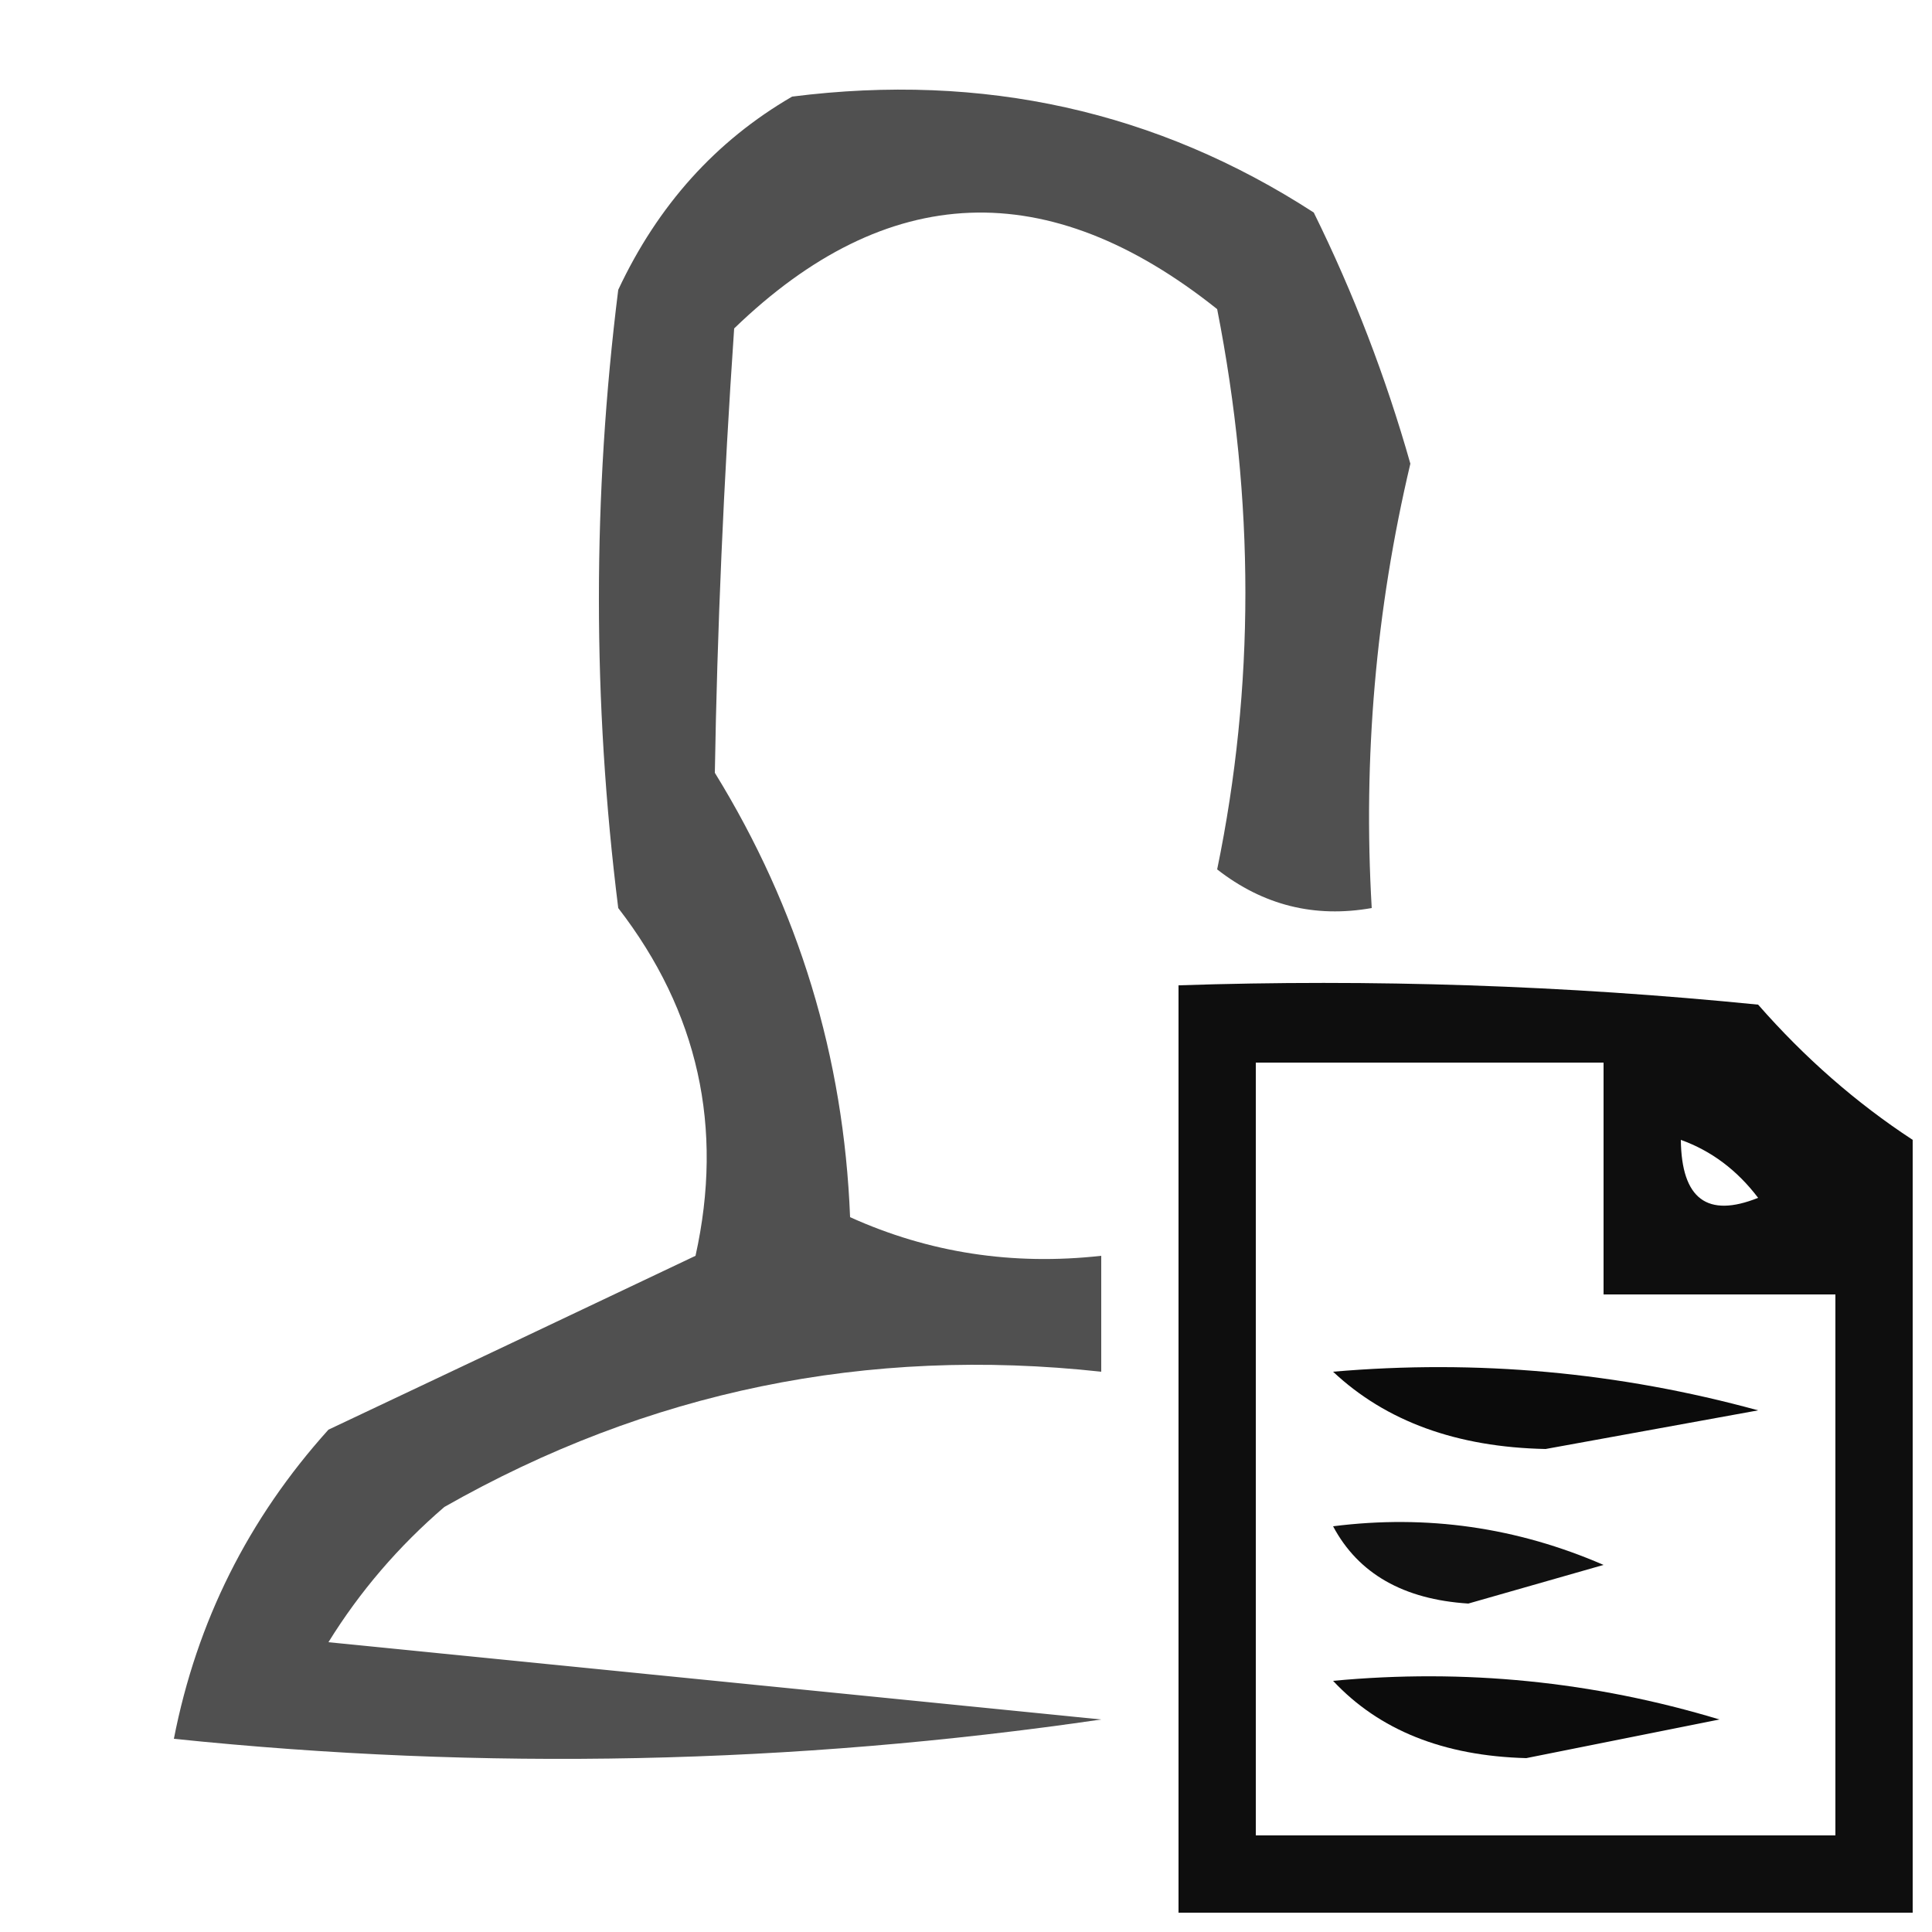 <?xml version="1.0" encoding="UTF-8"?>
<!DOCTYPE svg PUBLIC "-//W3C//DTD SVG 1.1//EN" "http://www.w3.org/Graphics/SVG/1.1/DTD/svg11.dtd">
<svg xmlns="http://www.w3.org/2000/svg" version="1.1" width="50px" height="50px" style="shape-rendering:geometricPrecision; text-rendering:geometricPrecision; image-rendering:optimizeQuality; fill-rule:evenodd; clip-rule:evenodd" xmlns:xlink="http://www.w3.org/1999/xlink">
<g><path style="opacity:0.687" fill="#000000" d="M 20.5,2.5 C 25.445,1.874 29.945,2.874 34,5.5C 35.03,7.588 35.863,9.755 36.5,12C 35.606,15.776 35.273,19.61 35.5,23.5C 34.022,23.762 32.689,23.429 31.5,22.5C 32.474,17.786 32.474,12.952 31.5,8C 27.122,4.509 22.956,4.676 19,8.5C 18.727,12.49 18.561,16.324 18.5,20C 20.671,23.523 21.838,27.357 22,31.5C 24.041,32.423 26.207,32.756 28.5,32.5C 28.5,33.5 28.5,34.5 28.5,35.5C 22.437,34.838 16.77,36.004 11.5,39C 10.313,40.02 9.313,41.186 8.5,42.5C 15.167,43.167 21.833,43.833 28.5,44.5C 20.521,45.665 12.521,45.832 4.5,45C 5.092,41.968 6.426,39.302 8.5,37C 11.684,35.496 14.851,33.996 18,32.5C 18.736,29.181 18.07,26.181 16,23.5C 15.333,18.167 15.333,12.833 16,7.5C 17.025,5.313 18.525,3.646 20.5,2.5 Z"/></g>
<g><path style="opacity:0.944" fill="#000000" d="M 49.5,29.5 C 49.5,36.167 49.5,42.833 49.5,49.5C 43.167,49.5 36.833,49.5 30.5,49.5C 30.5,41.5 30.5,33.5 30.5,25.5C 35.511,25.334 40.511,25.501 45.5,26C 46.705,27.376 48.038,28.542 49.5,29.5 Z M 32.5,27.5 C 35.5,27.5 38.5,27.5 41.5,27.5C 41.5,29.5 41.5,31.5 41.5,33.5C 43.5,33.5 45.5,33.5 47.5,33.5C 47.5,38.167 47.5,42.833 47.5,47.5C 42.5,47.5 37.5,47.5 32.5,47.5C 32.5,40.833 32.5,34.167 32.5,27.5 Z M 43.5,29.5 C 44.289,29.783 44.956,30.283 45.5,31C 44.184,31.528 43.517,31.028 43.5,29.5 Z"/></g>
<g><path style="opacity:0.957" fill="#000000" d="M 34.5,35.5 C 38.226,35.177 41.893,35.511 45.5,36.5C 43.667,36.833 41.833,37.167 40,37.5C 37.705,37.453 35.871,36.787 34.5,35.5 Z"/></g>
<g><path style="opacity:0.932" fill="#000000" d="M 34.5,39.5 C 36.924,39.192 39.257,39.526 41.5,40.5C 40.333,40.833 39.167,41.167 38,41.5C 36.319,41.392 35.152,40.725 34.5,39.5 Z"/></g>
<g><path style="opacity:0.953" fill="#000000" d="M 34.5,43.5 C 37.898,43.18 41.232,43.513 44.5,44.5C 42.833,44.833 41.167,45.167 39.5,45.5C 37.36,45.444 35.694,44.777 34.5,43.5 Z"/></g>
</svg>
